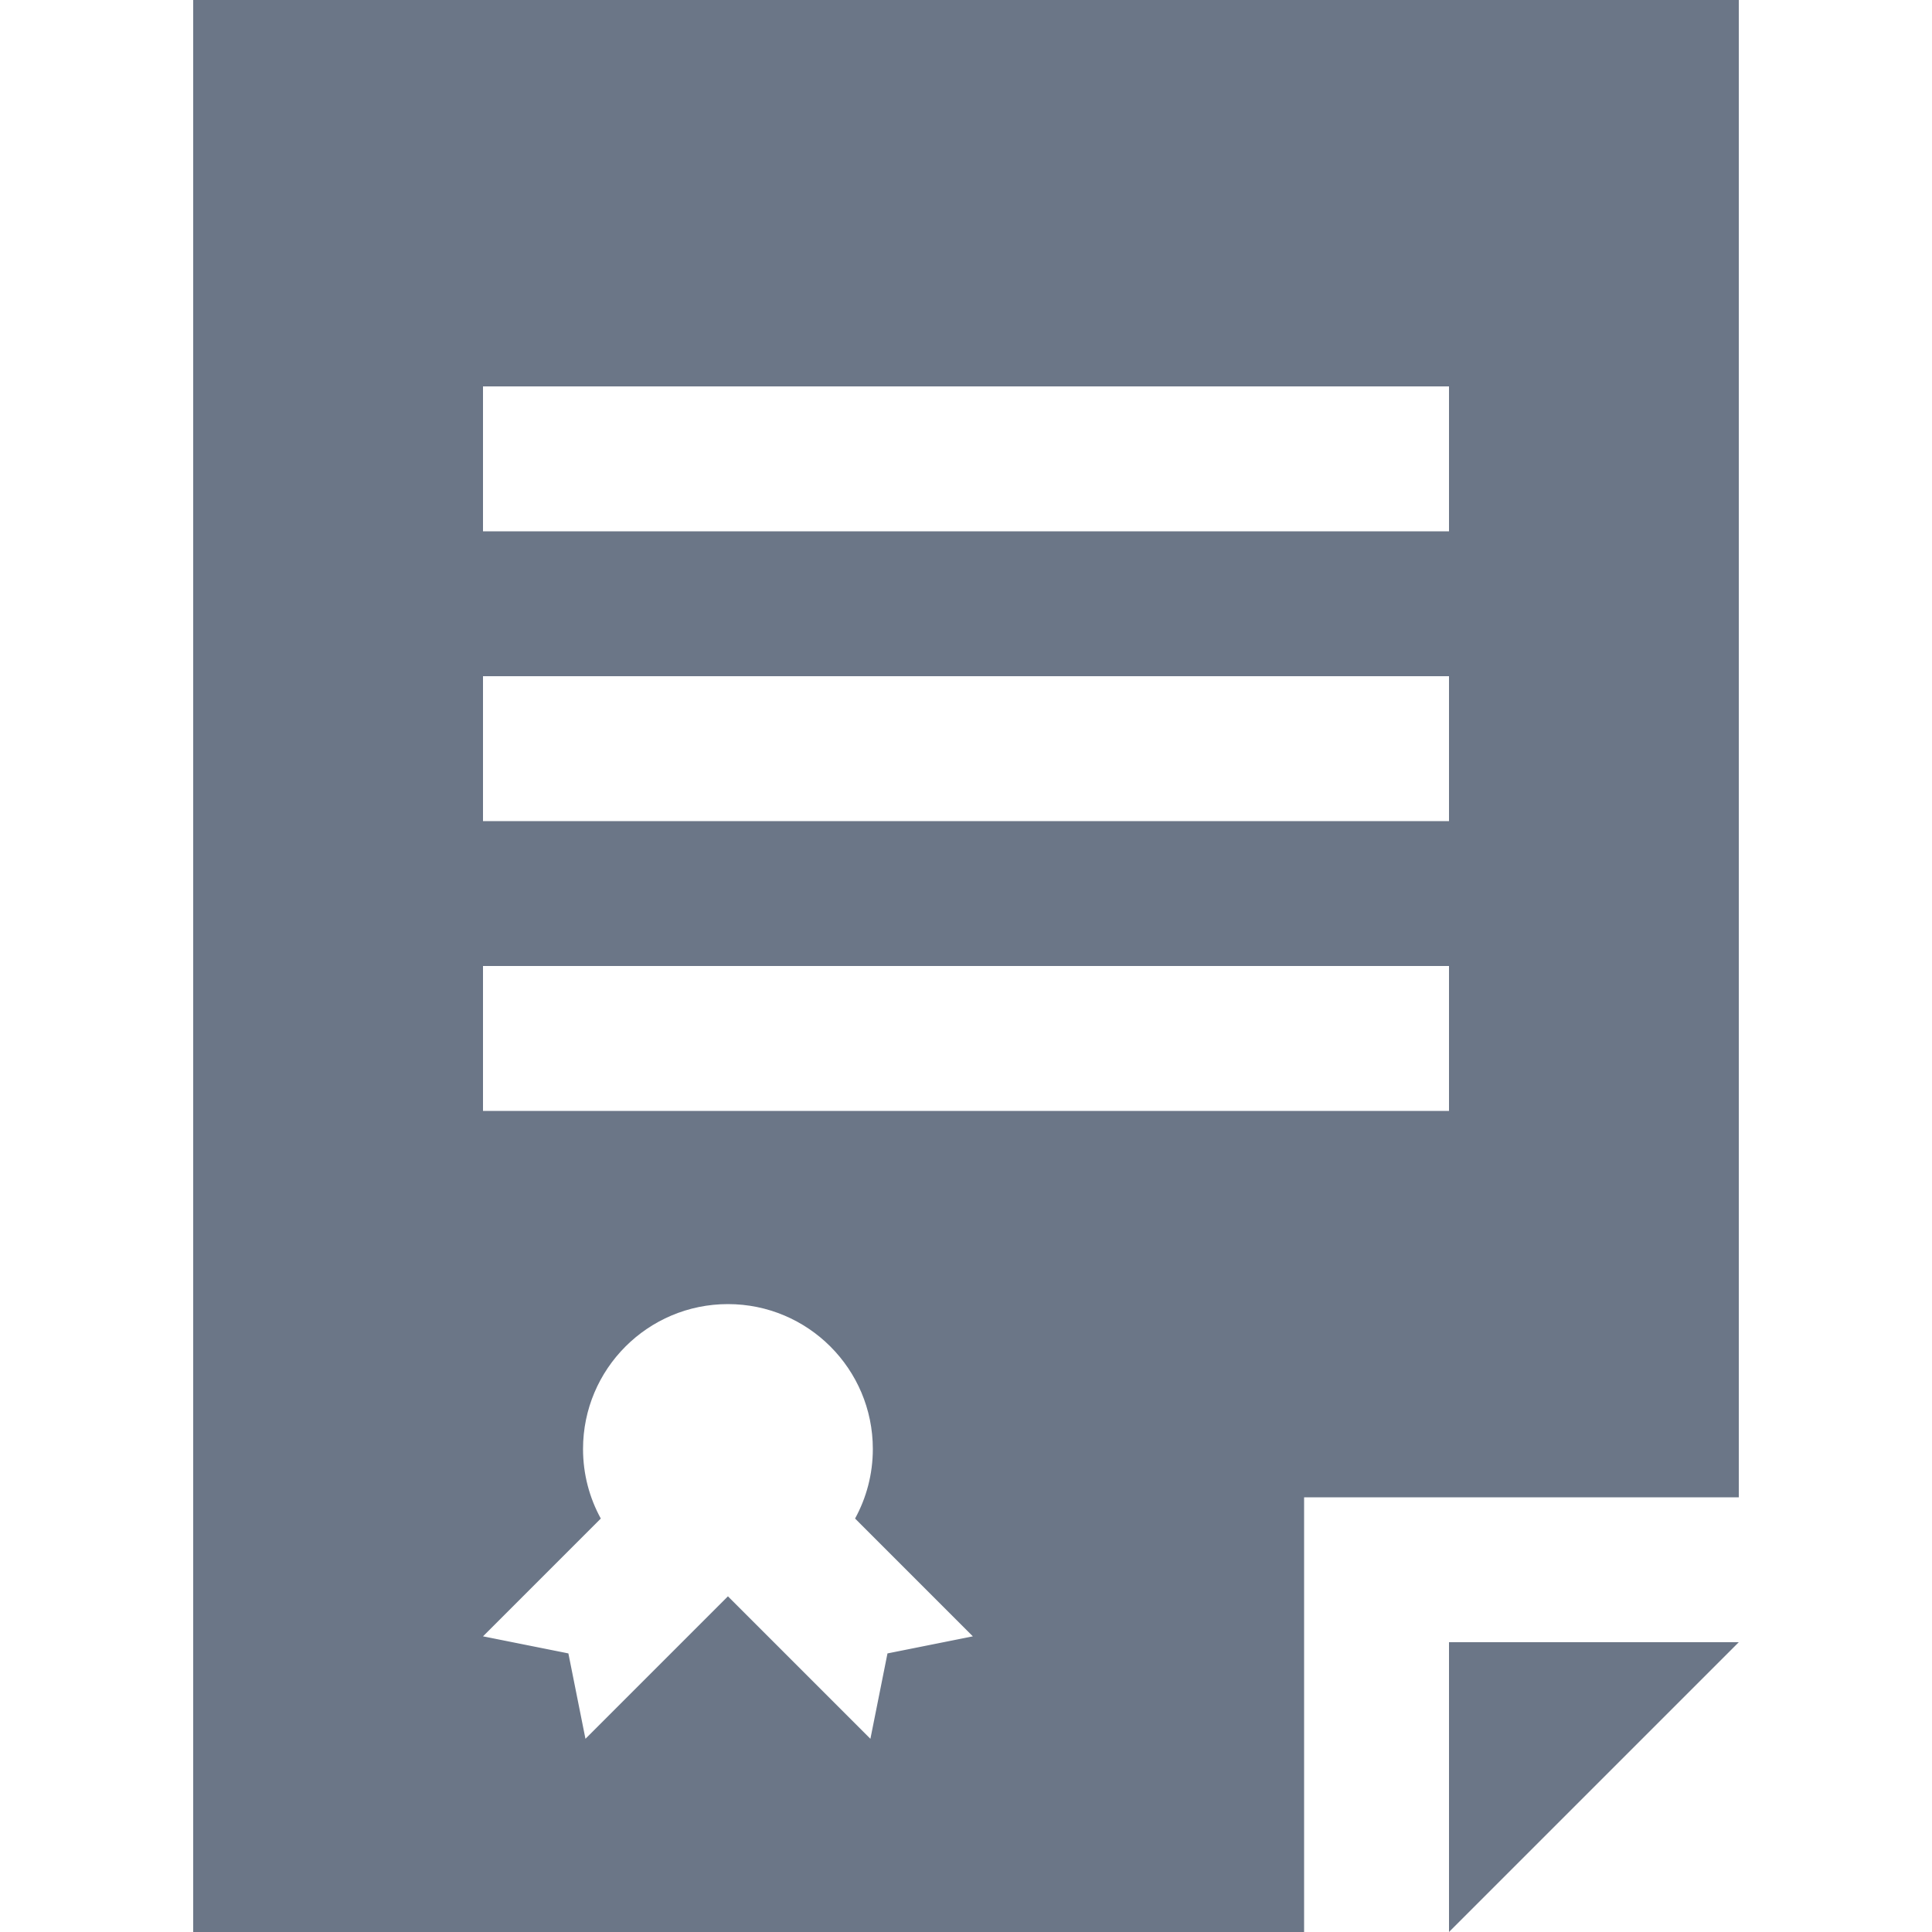 <?xml version="1.0" encoding="iso-8859-1"?>
<!-- Generator: Adobe Illustrator 19.0.0, SVG Export Plug-In . SVG Version: 6.00 Build 0)  -->
<svg xmlns="http://www.w3.org/2000/svg" xmlns:xlink="http://www.w3.org/1999/xlink" version="1.1" id="Capa_1" x="0px" y="0px" viewBox="0 0 400 400" style="enable-background:new 0 0 400 400;" xml:space="preserve" width="512px" height="512px">
<g id="XMLID_9_">
	<polygon id="XMLID_821_" points="300,399.999 360,340 300,340  " fill="#6B7687"/>
	<path id="XMLID_822_" d="M360,310V0H40v400h230v-90H360z M100,80h200v30H100V80z M100,140h200v30H100V140z M100,200h200v30H100V200   z M183.743,342.322L180.208,360l-29.497-29.498L121.213,360l-3.535-17.678L100,338.787l24.389-24.389   c-2.344-4.274-3.678-9.18-3.678-14.398c0-16.568,13.432-30,30-30c16.568,0,30,13.432,30,30c0,5.219-1.334,10.125-3.678,14.398   l24.388,24.389L183.743,342.322z" fill="#6B7687"/>
</g>
<g>
</g>
<g>
</g>
<g>
</g>
<g>
</g>
<g>
</g>
<g>
</g>
<g>
</g>
<g>
</g>
<g>
</g>
<g>
</g>
<g>
</g>
<g>
</g>
<g>
</g>
<g>
</g>
<g>
</g>
</svg>
